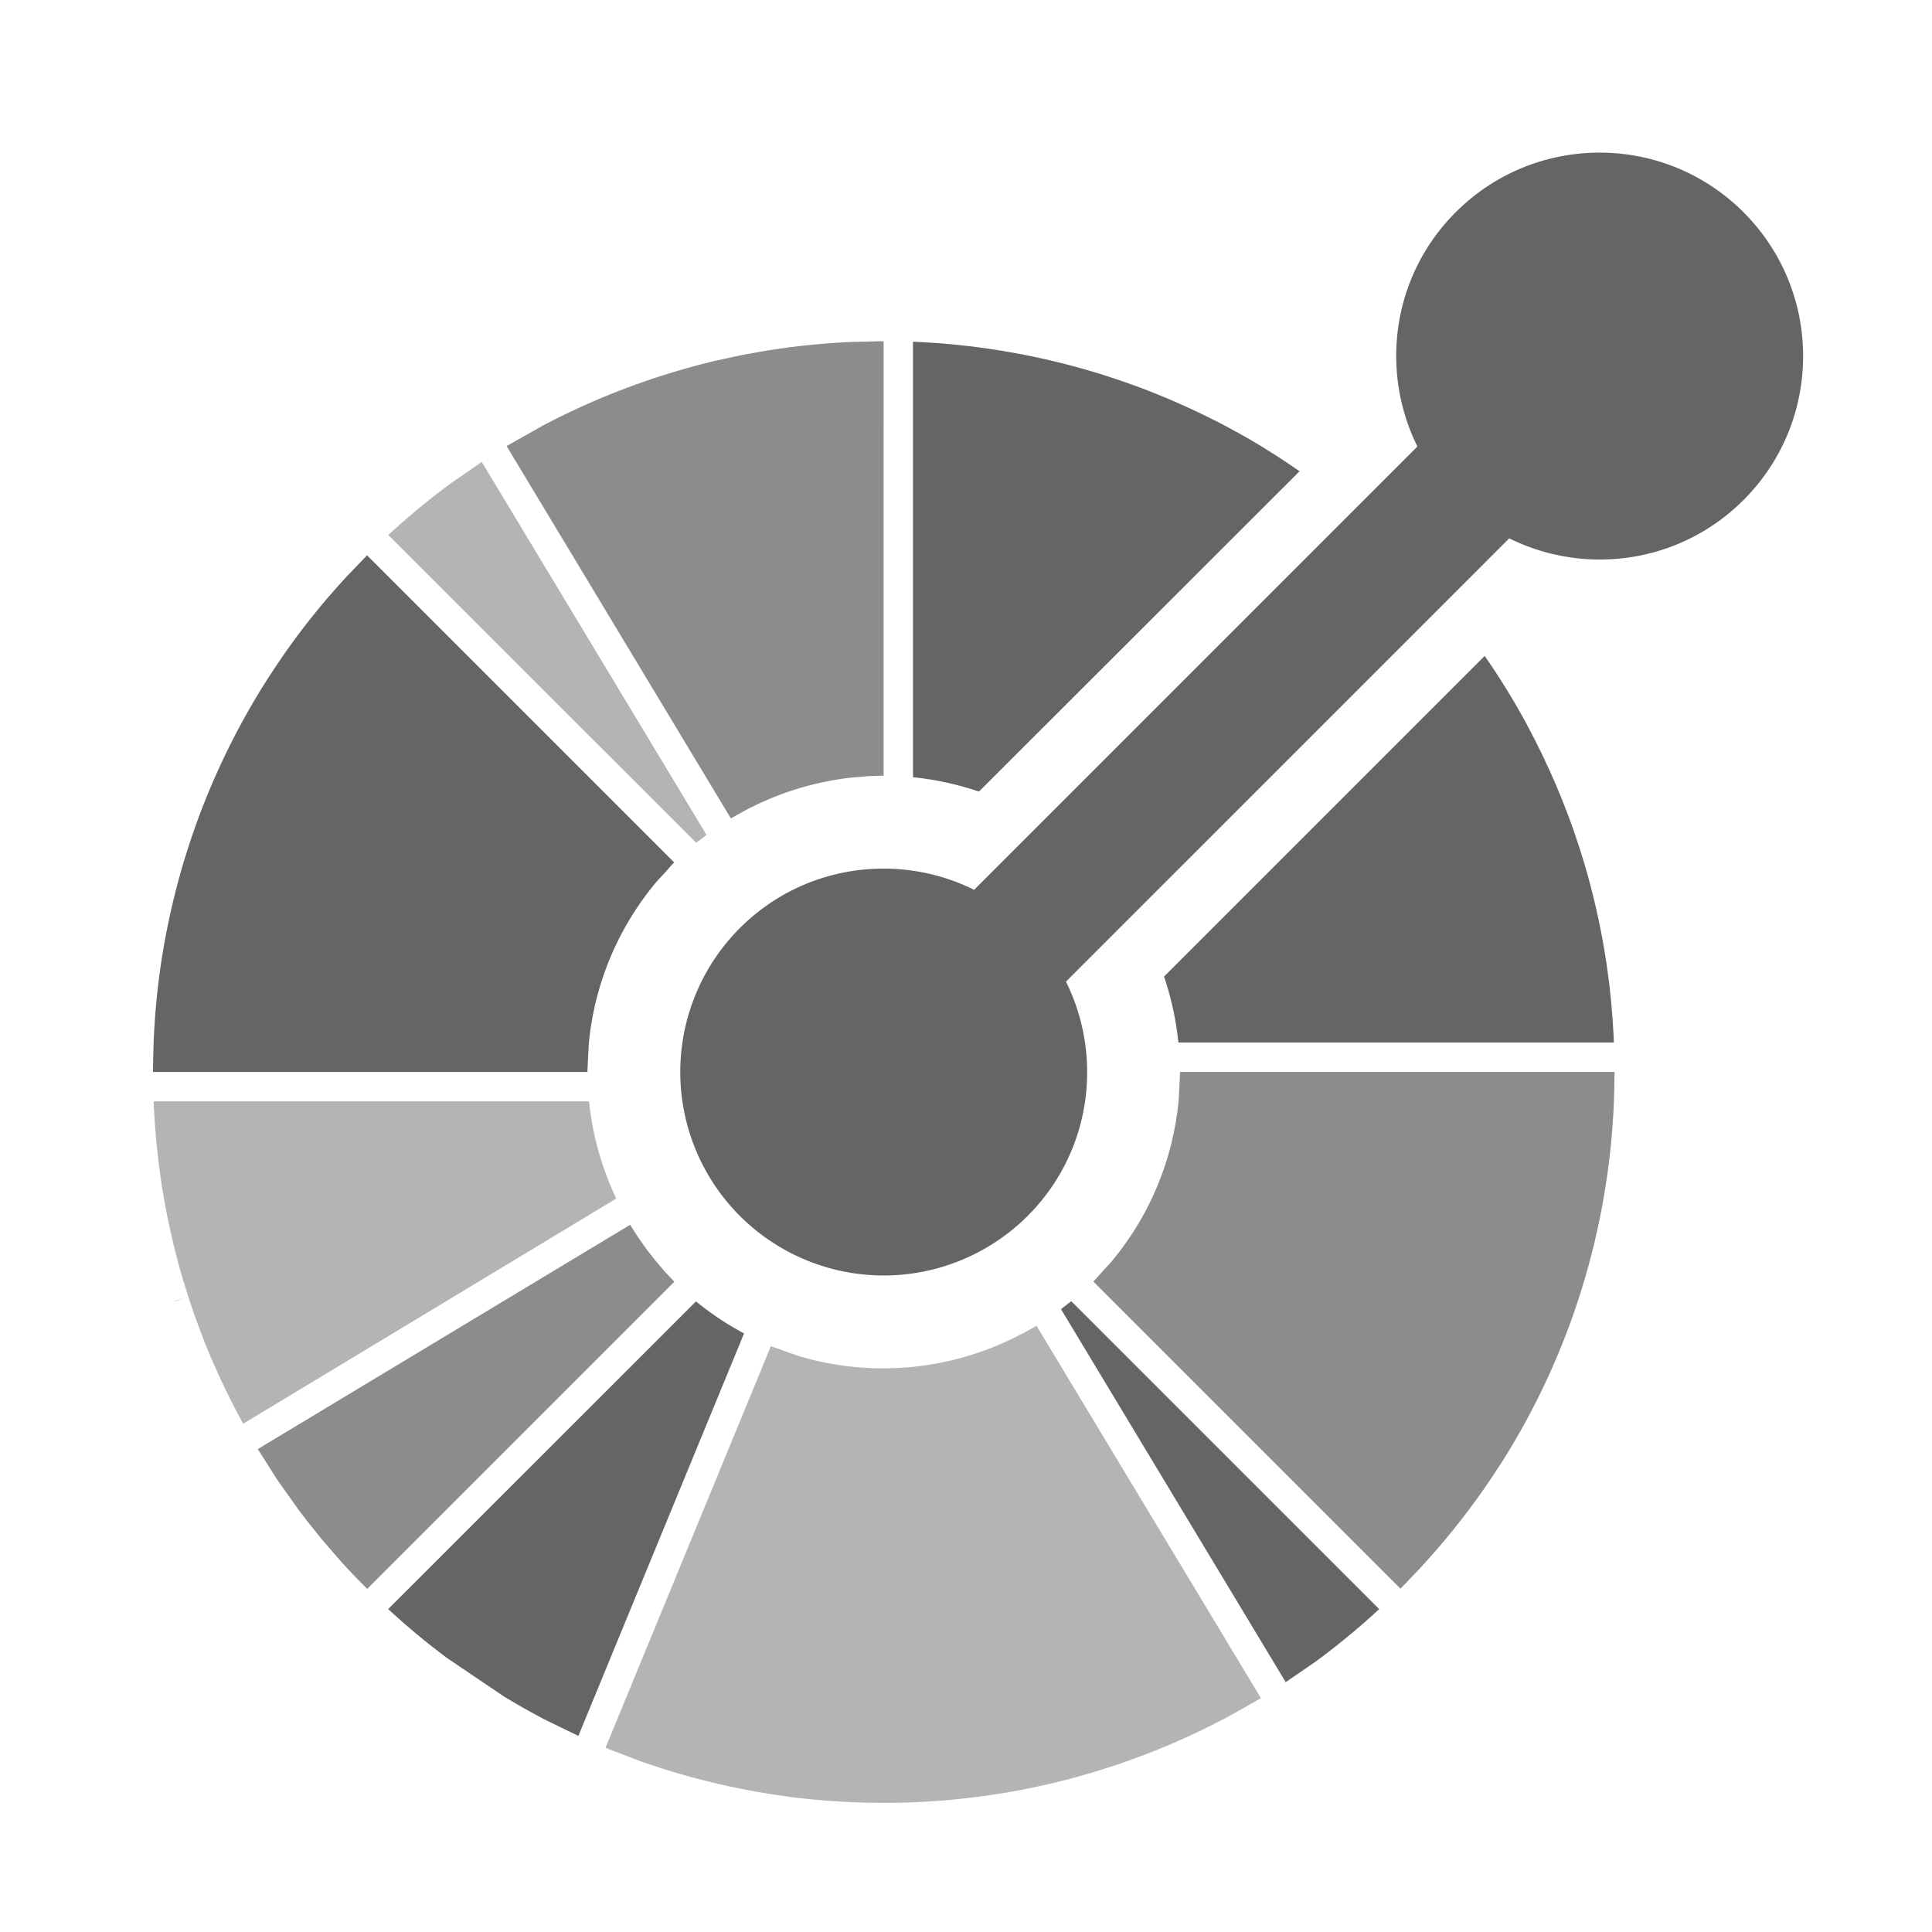 <?xml version="1.0" encoding="UTF-8" standalone="no"?>
<svg
   width="16"
   height="16"
   version="1.1"
   id="svg226"
   sodipodi:docname="openapi.svg"
   inkscape:version="1.1.1 (c3084ef, 2021-09-22)"
   xmlns:inkscape="http://www.inkscape.org/namespaces/inkscape"
   xmlns:sodipodi="http://sodipodi.sourceforge.net/DTD/sodipodi-0.dtd"
   xmlns:xlink="http://www.w3.org/1999/xlink"
   xmlns="http://www.w3.org/2000/svg"
   xmlns:svg="http://www.w3.org/2000/svg">
  <defs
     id="defs230">
    <linearGradient
       x1="-666.117"
       y1="413.045"
       x2="-553.27"
       y2="525.908"
       id="linearGradient3005"
       xlink:href="#linearGradient8385"
       gradientUnits="userSpaceOnUse"
       gradientTransform="matrix(0.033,0,0,0.033,28.131,-8.782)" />
    <linearGradient
       id="linearGradient8385">
      <stop
         id="stop8387"
         style="stop-color:#000000;stop-opacity:1"
         offset="0" />
      <stop
         id="stop8389"
         style="stop-color:#ffffff;stop-opacity:1"
         offset="1" />
    </linearGradient>
    <linearGradient
       x1="-553.27"
       y1="525.908"
       x2="-666.116"
       y2="413.045"
       id="linearGradient3002"
       xlink:href="#linearGradient8385"
       gradientUnits="userSpaceOnUse"
       gradientTransform="matrix(0.033,0,0,0.033,28.131,-8.782)" />
  </defs>
  <sodipodi:namedview
     id="namedview228"
     pagecolor="#ffffff"
     bordercolor="#666666"
     borderopacity="1.0"
     inkscape:pageshadow="2"
     inkscape:pageopacity="0.0"
     inkscape:pagecheckerboard="0"
     showgrid="false"
     showguides="false"
     inkscape:zoom="30.850781"
     inkscape:cx="-7.0662716"
     inkscape:cy="17.536023"
     inkscape:window-width="1983"
     inkscape:window-height="1314"
     inkscape:window-x="2260"
     inkscape:window-y="170"
     inkscape:window-maximized="0"
     inkscape:current-layer="svg226" />
  <style
     type="text/css"
     id="style220">.icon-canvas-transparent{opacity:0;fill:#F6F6F6;} .icon-vs-out{opacity:0;fill:#F6F6F6;} .icon-vs-bg{fill:#656565;} .icon-vs-fg{fill:#F0EFF1;}</style>
  <g
     transform="matrix(0.122,0,0,0.122,0.901,0.898)"
     id="g45022"
     style="fill:#656565;fill-opacity:1">
    <path
       d="M 32.6,67.4 H 3.044 l 0.017,0.433 0.05,0.833 0.022,0.356 0.08,0.962 0.02,0.215 0.115,1.065 a 1.16,1.16 0 0 0 0.011,0.103 l 0.15,1.144 c 0.342,2.37 0.85,4.704 1.53,6.998 l 0.01,0.03 0.353,1.14 0.02,0.063 0.325,0.968 0.086,0.244 0.304,0.837 0.143,0.378 0.27,0.7 0.213,0.52 0.226,0.54 0.3,0.658 0.175,0.4 0.368,0.787 0.122,0.252 0.443,0.895 0.07,0.137 0.54,1.025 0.115,0.2 L 34.447,74 c -0.996,-2.1 -1.616,-4.332 -1.846,-6.6 z m -28.16,13.562 0.008,0.027 0.954,-0.3 z"
       fill="#93d500"
       id="path44988"
       style="fill:#b4b4b4;fill-opacity:1" />
    <path
       d="m 39.865,80.977 -20.9,20.89 0.323,0.298 0.893,0.792 0.71,0.602 0.192,0.16 0.812,0.654 0.105,0.083 0.894,0.686 a 0.23,0.23 0 0 1 0.034,0.025 l 3.895,2.633 0.14,0.085 0.767,0.453 0.47,0.268 0.446,0.25 0.814,0.44 0.113,0.06 2.303,1.118 11.247,-27.32 c -1.142,-0.61 -2.238,-1.334 -3.27,-2.18 z"
       fill="#4d5a31"
       id="path44990"
       style="fill:#656565;fill-opacity:1" />
    <path
       d="m 37.697,78.904 -0.65,-0.765 -0.54,-0.697 -0.578,-0.818 -0.54,-0.843 -25.276,15.225 1.302,2.045 0.105,0.154 0.006,0.01 1.358,1.914 0.03,0.04 0.03,0.04 0.614,0.8 0.737,0.915 0.158,0.19 0.604,0.713 0.266,0.302 0.524,0.6 0.297,0.322 0.135,0.146 0.4,0.42 0.16,0.164 0.7,0.716 20.85,-20.85 -0.683,-0.73 z"
       fill="#6ba43a"
       id="path44992"
       style="fill:#8c8c8c;fill-opacity:1" />
    <path
       d="m 65.334,80.966 -0.697,0.54 0.052,0.087 15.202,25.235 2.08,-1.432 c 1.47,-1.085 2.895,-2.26 4.267,-3.527 L 65.416,81.049 Z"
       fill="#4d5a31"
       id="path44994"
       style="fill:#656565;fill-opacity:1" />
    <g
       fill="#93d500"
       id="g45010"
       style="fill:#656565;fill-opacity:1">
      <path
         d="m 77.97,108.03 0.034,-0.02 -0.001,-0.001 -0.033,0.02 z m -0.015,0.01 h 0.001 v 0 z"
         id="path44996"
         style="fill:#656565;fill-opacity:1" />
      <path
         d="m 78.003,108 0.2,-0.1 -0.004,-0.007 -0.196,0.117 z m -0.043,0.035 0.01,-0.005 z"
         id="path44998"
         style="fill:#656565;fill-opacity:1" />
      <path
         d="m 77.955,108.04 h 0.001 l -0.037,-0.062 z m 0.015,-0.01 0.034,-0.018 z m -0.02,0.01 -0.01,0.005 0.01,-0.004 z"
         id="path45000"
         style="fill:#656565;fill-opacity:1" />
      <path
         d="m 77.95,108.04 v 10e-4 l 0.005,-0.003 h -0.001 z"
         id="path45002"
         style="fill:#656565;fill-opacity:1" />
      <path
         d="m 77.96,108.035 -0.006,0.003 0.015,-0.01 z m 0.044,-0.023 0.198,-0.112 z m 0.198,-0.112 -0.004,-0.007 z m -0.268,0.15 h 0.002 z"
         id="path45004"
         style="fill:#656565;fill-opacity:1" />
      <path
         d="m 77.942,108.047 -0.006,0.003 z"
         id="path45006"
         style="fill:#656565;fill-opacity:1" />
      <path
         d="m 77.682,107.036 -14.706,-24.4 -0.874,0.487 -0.896,0.45 a 20.15,20.15 0 0 1 -8.632,1.953 20.1,20.1 0 0 1 -5.742,-0.838 l -0.945,-0.332 -0.944,-0.335 -11.226,27.265 0.082,0.03 0.086,0.033 h 0.001 l 0.022,0.01 2.155,0.825 a 49.94,49.94 0 0 0 10.12,2.422 17.83,17.83 0 0 1 0.404,0.054 l 1.222,0.133 0.198,0.017 0.98,0.082 0.333,0.02 0.858,0.05 0.526,0.02 0.682,0.024 1.218,0.015 a 49.76,49.76 0 0 0 8.233,-0.686 l 0.138,-0.02 0.864,-0.157 0.5,-0.095 0.505,-0.106 0.842,-0.185 0.152,-0.035 a 49.85,49.85 0 0 0 11.897,-4.436 l 0.001,-0.001 0.73,-0.4 1.483,-0.836 -0.024,-0.07 0.037,0.063 0.048,-0.028 0.195,-0.117 z M 39.876,49.852 40.573,49.312 40.521,49.225 25.32,24 23.235,25.436 c -1.47,1.082 -2.893,2.257 -4.262,3.522 L 39.795,49.77 Z"
         id="path45008"
         style="fill:#b4b4b4;fill-opacity:1" />
    </g>
    <path
       d="m 17.53,30.334 -1.384,1.445 c -1.538,1.665 -2.944,3.4 -4.212,5.22 l -0.182,0.26 -0.423,0.625 -0.43,0.656 -0.156,0.24 a 49.48,49.48 0 0 0 -7.7,24.627 l -0.027,1 -0.017,1 h 29.488 l 0.048,-1 0.055,-1 a 20.01,20.01 0 0 1 4.447,-10.74 c 0.2,-0.256 0.447,-0.496 0.672,-0.743 0.225,-0.247 0.432,-0.504 0.67,-0.742 z m 60.843,-7.32 -0.122,-0.073 -0.783,-0.465 -0.457,-0.26 -0.46,-0.256 -0.8,-0.432 -0.126,-0.066 c -1.73,-0.904 -3.505,-1.7 -5.318,-2.4 l -0.14,-0.054 -1.2,-0.433 c -3.22,-1.125 -6.552,-1.914 -9.936,-2.358 l -0.415,-0.056 -0.415,-0.046 -0.8,-0.087 -0.224,-0.02 -0.953,-0.08 -1.2,-0.073 -0.434,-0.017 v 29.56 c 1.517,0.157 3.02,0.48 4.478,0.975 L 80.83,24.63 a 48.97,48.97 0 0 0 -2.464,-1.614 z"
       fill="#4d5a31"
       id="path45012"
       style="fill:#656565;fill-opacity:1" />
    <path
       d="M 27.53,23.78 27.014,22.923 Z M 27,22.92 l 0.003,0.005 z m 24.606,-7.095 -1,0.02 c -2.086,0.084 -4.168,0.297 -6.233,0.643 l -0.136,0.023 -0.865,0.157 -0.5,0.094 -0.508,0.106 -0.84,0.184 -0.153,0.034 a 49.89,49.89 0 0 0 -11.898,4.438 l -2.47,1.394 0.003,0.005 15.22,25.27 0.874,-0.487 a 19.71,19.71 0 0 1 0.895,-0.451 20.05,20.05 0 0 1 6.601,-1.85 l 1,-0.08 1,-0.034 0.001,-29.487 c -0.334,-10e-4 -0.667,0.013 -1,0.02 z"
       fill="#6ba43a"
       id="path45014"
       style="fill:#8c8c8c;fill-opacity:1" />
    <path
       d="m 102.15,62.97 -0.048,-0.795 -0.026,-0.397 -0.077,-0.934 -0.02,-0.242 -0.11,-1.043 -0.01,-0.084 -0.005,-0.04 -0.15,-1.124 c -10e-4,-0.01 -0.002,-0.025 -0.005,-0.035 a 49.56,49.56 0 0 0 -1.524,-6.972 l -0.014,-0.044 -0.328,-1.063 -0.045,-0.14 -0.32,-0.954 -0.09,-0.258 -0.3,-0.823 -0.15,-0.39 -0.265,-0.678 -0.218,-0.534 -0.22,-0.526 -0.294,-0.67 -0.17,-0.378 -0.373,-0.797 -0.116,-0.242 -0.448,-0.906 -0.065,-0.125 -0.52,-1 c -0.007,-0.01 -0.012,-0.024 -0.02,-0.035 -0.86,-1.58 -1.802,-3.108 -2.822,-4.578 L 71.632,58.93 a 20.5,20.5 0 0 1 0.974,4.477 h 29.56 z"
       fill="#4d5a31"
       id="path45016"
       style="fill:#656565;fill-opacity:1" />
    <path
       d="m 72.722,65.408 -0.048,1 -0.055,1 c -0.38,3.84 -1.863,7.6 -4.446,10.74 -0.2,0.256 -0.447,0.496 -0.672,0.743 -0.225,0.247 -0.432,0.504 -0.67,0.742 l 20.85,20.85 c 0.237,-0.237 0.46,-0.482 0.69,-0.723 l 0.69,-0.723 c 1.543,-1.67 2.953,-3.42 4.224,-5.236 l 0.148,-0.214 0.458,-0.673 0.395,-0.605 0.2,-0.295 c 4.782,-7.51 7.34,-16.02 7.685,-24.607 l 0.027,-1 0.017,-1 H 72.722 Z"
       fill="#6ba43a"
       id="path45018"
       style="fill:#8c8c8c;fill-opacity:1" />
    <path
       d="m 110.967,7.046 c -5.395,-5.395 -14.142,-5.395 -19.536,0 -4.304,4.303 -5.164,10.736 -2.6,15.902 L 58.74,53.04 c -5.166,-2.562 -11.6,-1.703 -15.903,2.6 a 13.82,13.82 0 0 0 0,19.537 13.82,13.82 0 0 0 19.538,-0.001 c 4.303,-4.303 5.162,-10.736 2.6,-15.903 l 30.09,-30.09 c 5.167,2.562 11.6,1.703 15.902,-2.6 5.396,-5.393 5.396,-14.14 0.001,-19.535 z"
       fill="#424143"
       id="path45020"
       style="fill:#656565;fill-opacity:1" />
  </g>
  <path
     class="icon-canvas-transparent"
     d="M16 16h-16v-16h16v16z"
     id="canvas" />
  <path
     class="icon-vs-out"
     d="M4 15c-.97 0-2-.701-2-2v-10c0-1.299 1.03-2 2-2h6.061l3.939 3.556v8.444c0 .97-.701 2-2 2h-8z"
     id="outline" />
</svg>
